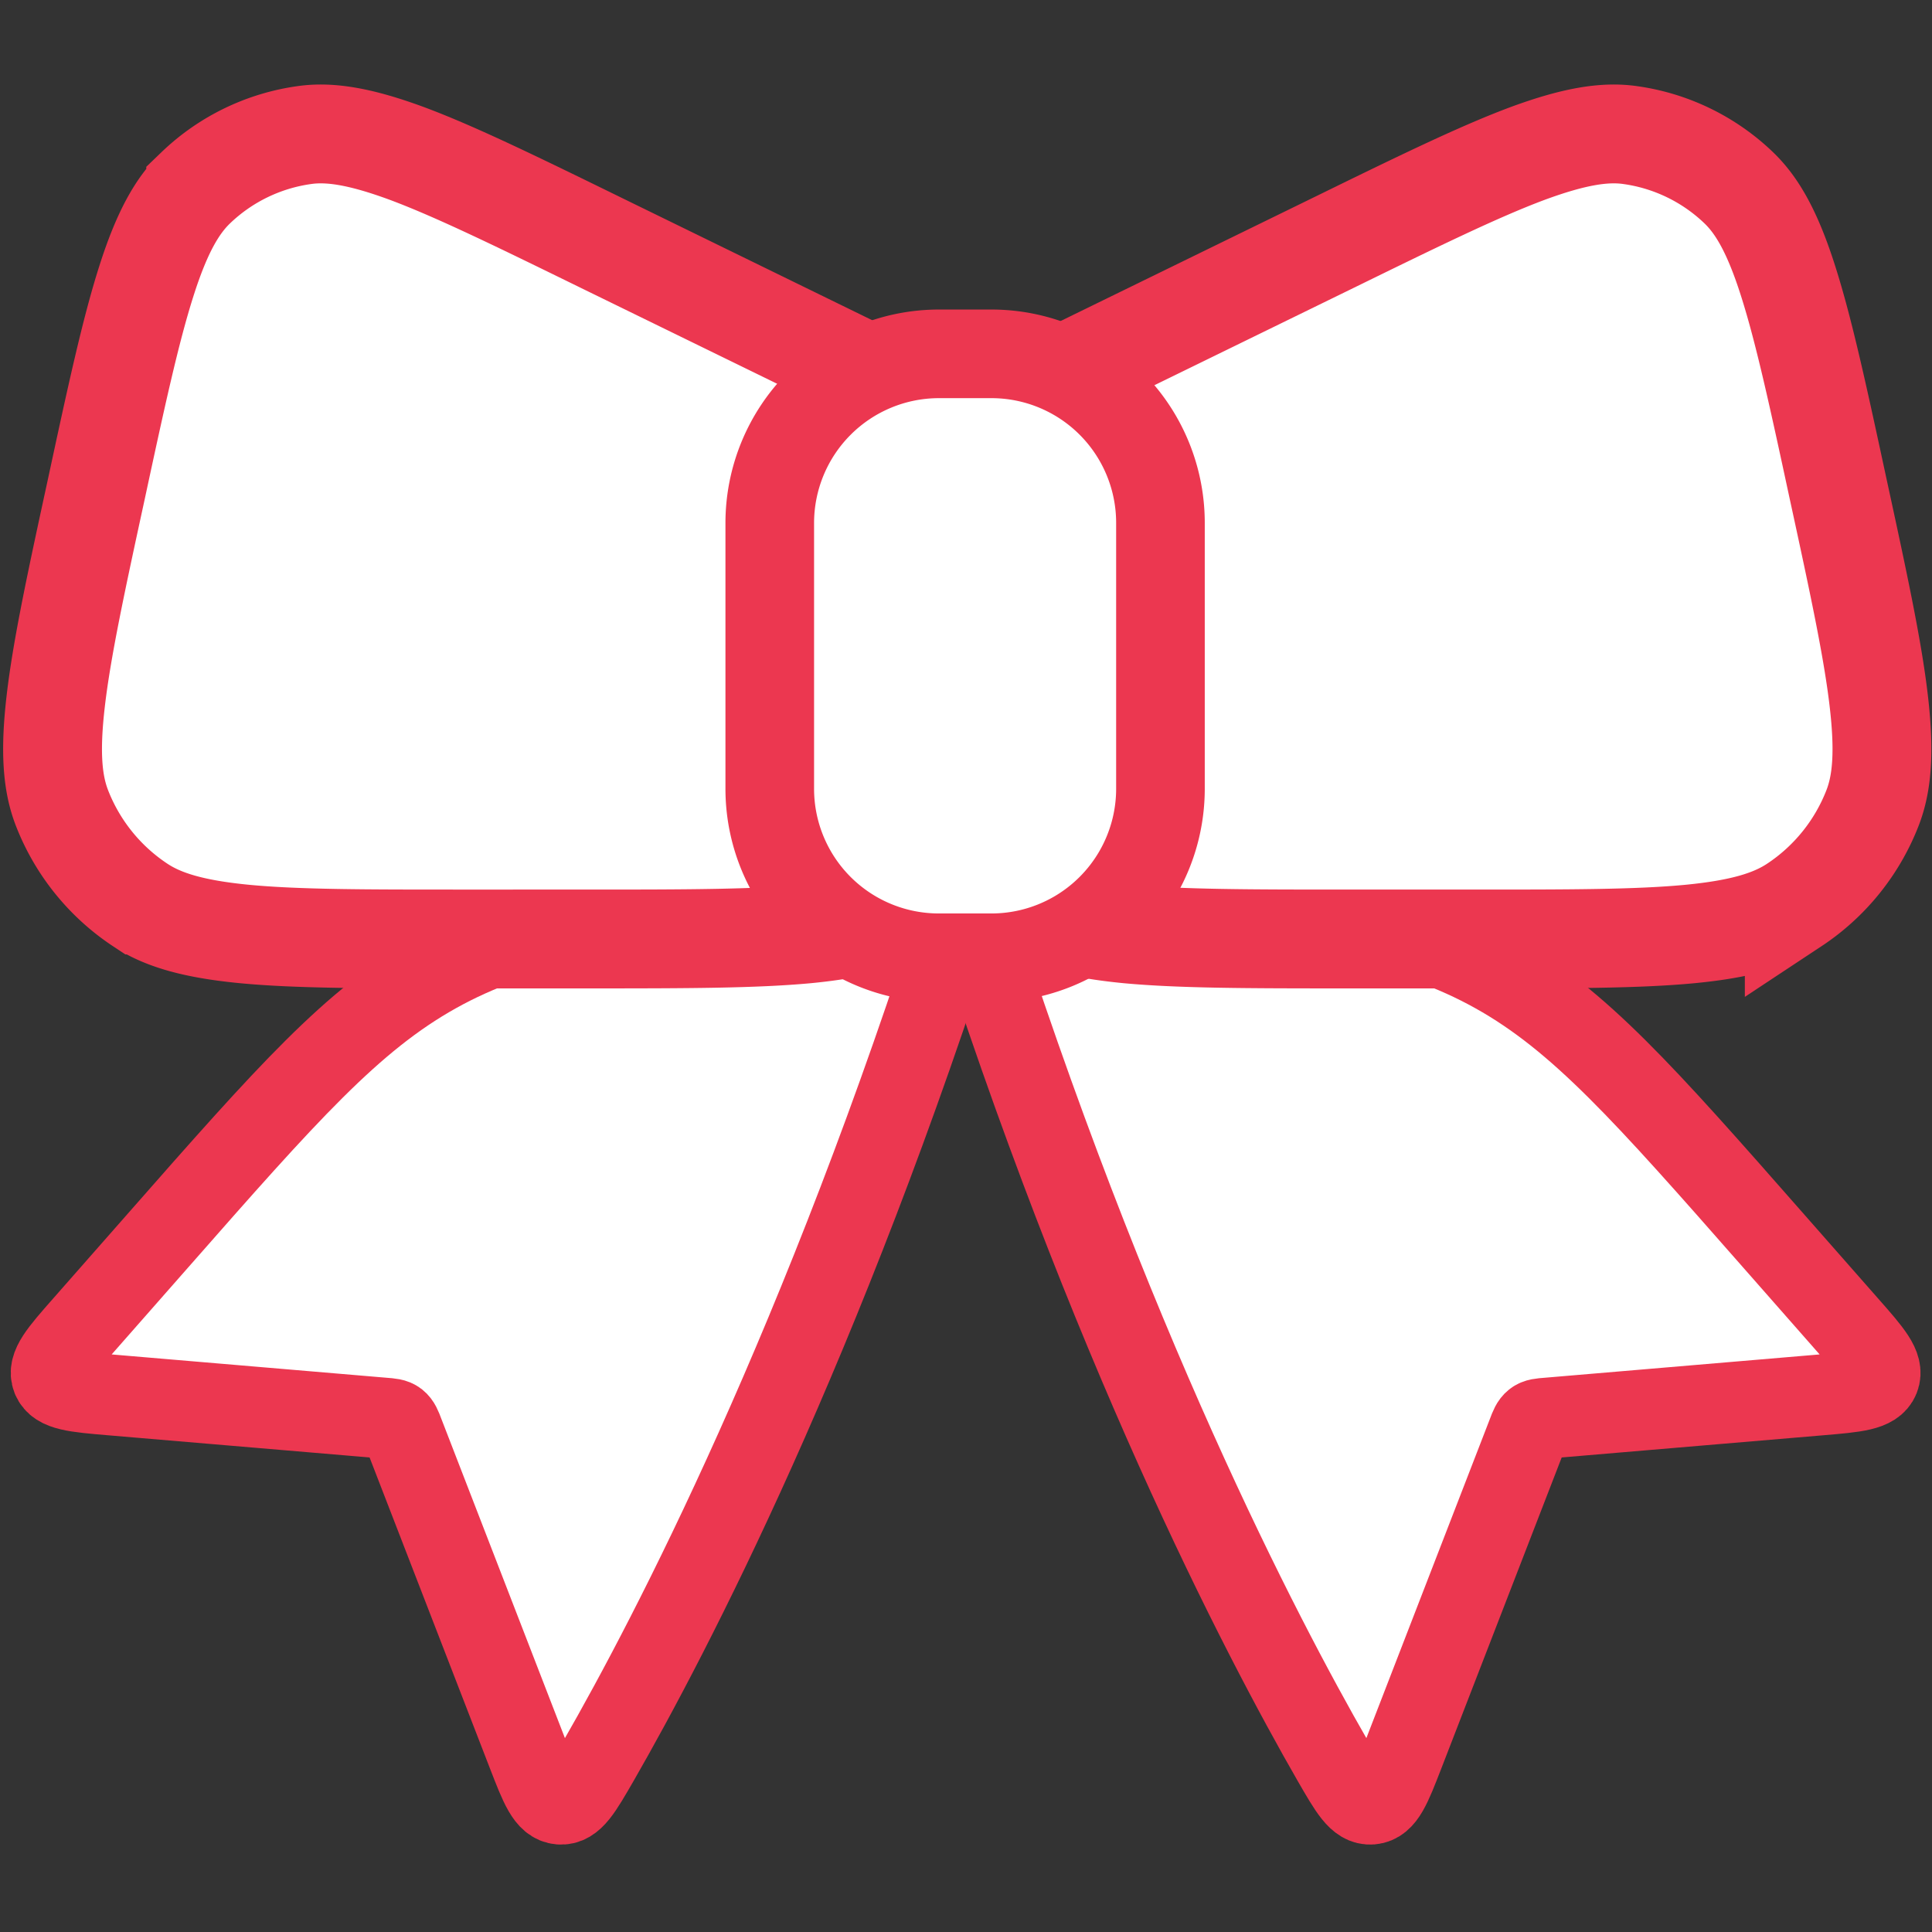 <svg id="Layer_1" data-name="Layer 1" xmlns="http://www.w3.org/2000/svg" viewBox="0 0 1080 1080"><rect x="0" y="0" width="1080" height="1080" fill="#333333" stroke="none"/><path d="M626.6,490.5c108.2,18.1,162.3,27.2,209.2,53.4S919,611.2,991.4,693.6l41.6,47.3c13.4,15.2,20.1,22.9,17.4,29.6s-12.8,7.6-33,9.3L865.3,792.7c-4.1.3-6.1.5-7.6,1.7s-2.3,3-3.7,6.8L784.6,980.5c-7.1,18.3-10.6,27.4-18,28s-12.1-7.8-21.7-24.4C704.8,914.3,619.5,750.8,540,500.4c-109-342.4,45.6-16.8,45.6-16.8Z" style="fill:#fff;stroke:#ec3750;stroke-width:45.204px"/><path d="M453,490.5c-108.2,18.1-162.3,27.2-209.2,53.4S160.6,611.2,88.2,693.6L46.6,740.9c-13.4,15.2-20.1,22.9-17.4,29.6s12.8,7.6,33,9.3l152.1,12.9c4.1.3,6.1.5,7.6,1.7s2.3,3,3.7,6.8L295,980.5c7.1,18.3,10.6,27.4,18,28s12.1-7.8,21.7-24.4c40.1-69.8,125.4-233.3,204.9-483.7C648.6,158,494,483.6,494,483.6Z" style="fill:#fff;stroke:#ec3750;stroke-width:45.204px"/><path d="M744.8,136,601.9,205.8c-22.5,11-28.6,14.2-33.1,18.5a48.38,48.38,0,0,0-9.7,12.3c-3,5.4-4.8,12.1-10.3,36.5-11.6,51.6-19.9,88.4-23.6,117.3-3.7,28.6-2.3,46.1,2.8,59.8a115,115,0,0,0,44.8,56c12.3,8,29,13.1,57.8,15.9,29,2.7,66.7,2.8,119.6,2.8h74.1c53.3,0,91.3,0,120.5-2.8,28.9-2.8,45.8-8,58.2-16.2a114.9,114.9,0,0,0,43.7-54.1c5.4-13.8,6.9-31.4,3.5-60.3-3.4-29.1-11.4-66.3-22.7-118.3-11.1-51.6-19.1-88.4-27.9-116-8.7-27.4-17.3-42.3-27.6-52.2a109.38,109.38,0,0,0-60.8-29.5c-14.1-2-31.2.6-58.1,10.6C826,96.3,792.2,112.8,744.8,136Z" style="fill:#fff;stroke:#ec3750;stroke-width:55.249px"/><path d="M336.6,136l142.9,69.8c22.5,11,28.6,14.2,33.1,18.5a48.38,48.38,0,0,1,9.7,12.3c3,5.4,4.8,12.1,10.3,36.5,11.6,51.6,19.9,88.4,23.6,117.3,3.7,28.6,2.3,46.1-2.8,59.8a115,115,0,0,1-44.8,56c-12.3,8-29,13.1-57.8,15.9-29,2.7-66.7,2.8-119.6,2.8H257.1c-53.3,0-91.3,0-120.5-2.8-28.9-2.8-45.8-8-58.2-16.2a114.9,114.9,0,0,1-43.7-54.1c-5.4-13.8-6.9-31.4-3.5-60.3,3.4-29.1,11.4-66.3,22.7-118.3C65,221.6,73,184.8,81.8,157.2c8.7-27.4,17.3-42.3,27.6-52.2a109.38,109.38,0,0,1,60.8-29.5c14.1-2,31.2.6,58.1,10.6C255.4,96.3,289.2,112.8,336.6,136Z" style="fill:#fff;stroke:#ec3750;stroke-width:55.249px"/><path d="M524.8,197.8h29.4a94.49,94.49,0,0,1,94.5,94.5V440.9a94.49,94.49,0,0,1-94.5,94.5H524.8a94.49,94.49,0,0,1-94.5-94.5V292.3A94.62,94.62,0,0,1,524.8,197.8Z" style="fill:#fff;stroke:#ec3750;stroke-width:49.539px"/></svg>